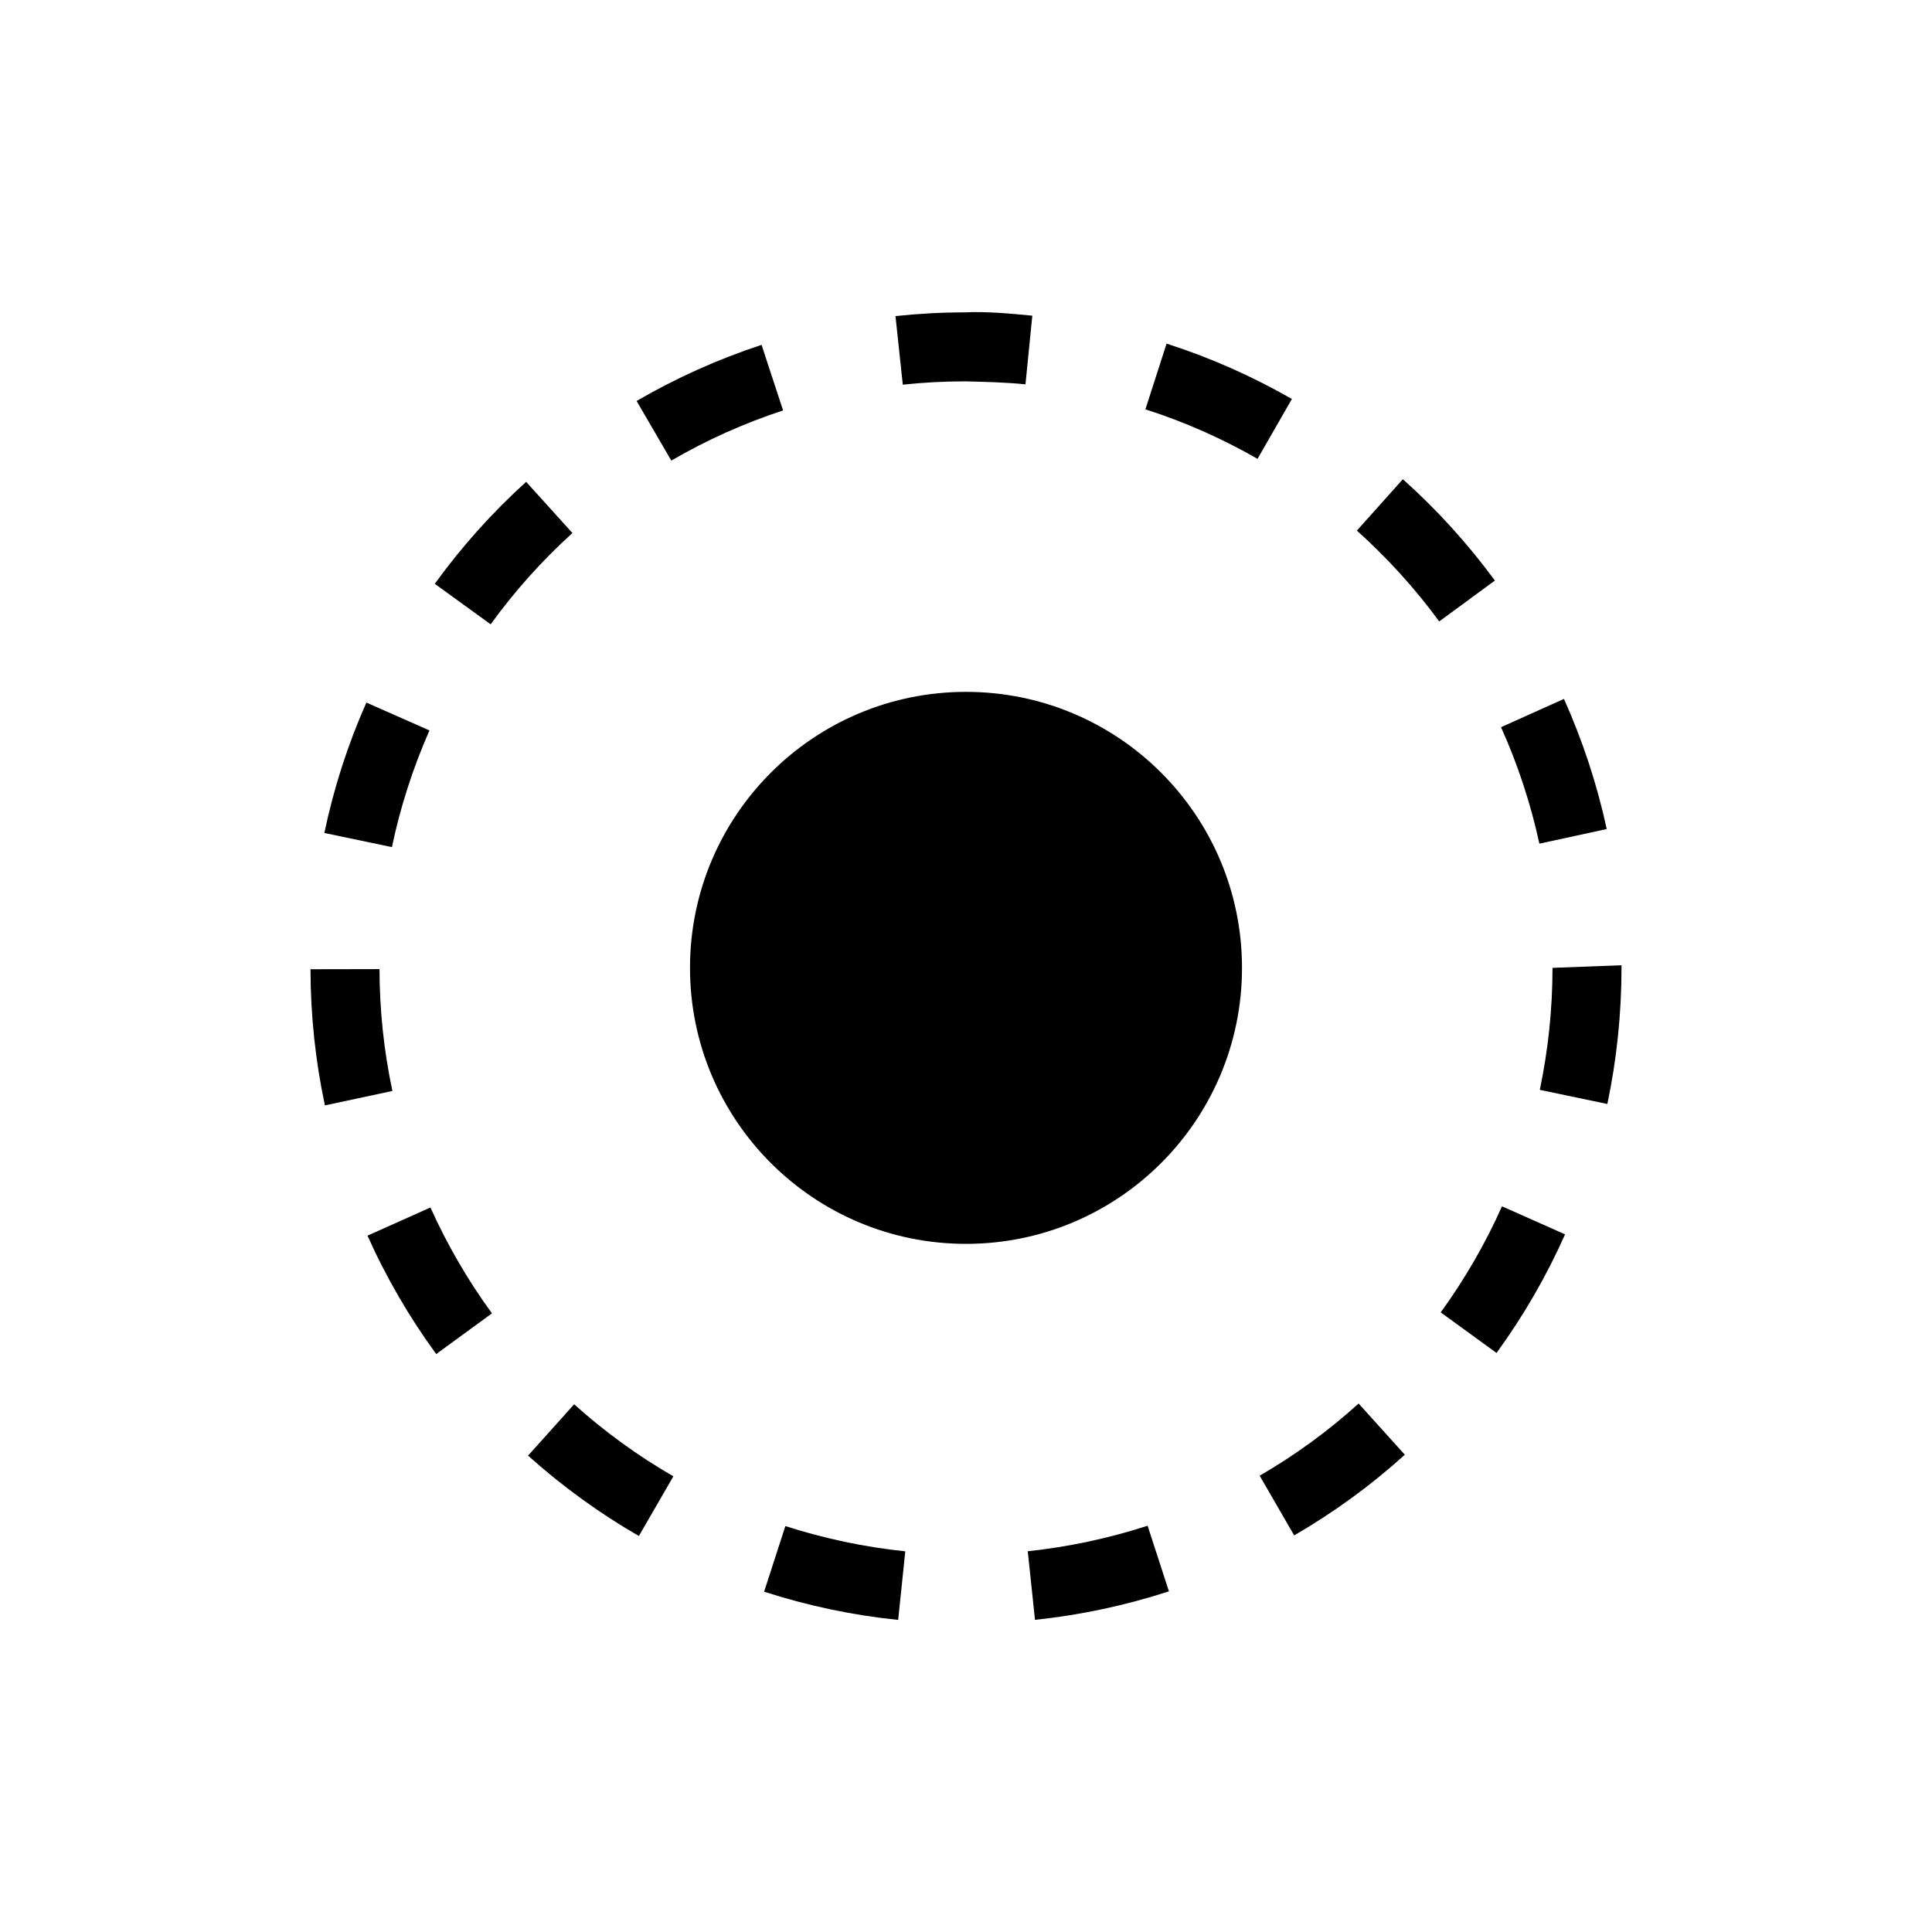 <?xml version="1.0" encoding="iso-8859-1"?>
<!-- Generator: Adobe Illustrator 18.0.0, SVG Export Plug-In . SVG Version: 6.00 Build 0)  -->
<!DOCTYPE svg PUBLIC "-//W3C//DTD SVG 1.1//EN" "http://www.w3.org/Graphics/SVG/1.1/DTD/svg11.dtd">
<svg version="1.1" xmlns="http://www.w3.org/2000/svg" xmlns:xlink="http://www.w3.org/1999/xlink" x="0px" y="0px"
	 viewBox="0 0 28 28" style="enable-background:new 0 0 28 28;" xml:space="preserve">
<g id="staging">
	<g>
		<circle cx="14" cy="14.027" r="4"/>
		<path d="M6.224,10.586L5.31,10.182c-0.269,0.606-0.474,1.243-0.609,1.89l0.979,0.205C5.801,11.698,5.985,11.129,6.224,10.586z"/>
		<path d="M5.5,14.045l-1,0.002c0.001,0.664,0.071,1.328,0.209,1.973l0.978-0.209C5.564,15.234,5.501,14.64,5.5,14.045z"/>
		<path d="M8.296,7.725L7.625,6.983C7.134,7.428,6.689,7.925,6.301,8.461l0.81,0.587C7.458,8.568,7.857,8.123,8.296,7.725z"/>
		<path d="M11.349,5.948l-0.312-0.95c-0.629,0.207-1.238,0.48-1.811,0.813l0.503,0.864C10.241,6.377,10.786,6.133,11.349,5.948z"/>
		<path d="M23.286,12.015c-0.14-0.647-0.349-1.282-0.62-1.886l-0.912,0.41c0.243,0.54,0.43,1.108,0.556,1.688L23.286,12.015z"/>
		<path d="M13.987,5.527c0.298,0.007,0.587,0.014,0.875,0.043l0.099-0.995c-0.321-0.032-0.684-0.063-0.975-0.048
			c-0.341,0-0.677,0.019-1.008,0.054l0.106,0.994C13.382,5.543,13.682,5.527,13.987,5.527z"/>
		<path d="M5.326,17.908c0.27,0.604,0.605,1.181,0.996,1.716l0.808-0.59c-0.35-0.479-0.649-0.995-0.892-1.534L5.326,17.908z"/>
		<path d="M20.88,19.02l0.809,0.588c0.392-0.539,0.726-1.117,0.993-1.719l-0.914-0.406C21.528,18.021,21.229,18.539,20.88,19.02z"/>
		<path d="M7.653,21.096c0.494,0.443,1.034,0.835,1.606,1.165l0.5-0.865c-0.513-0.296-0.997-0.647-1.438-1.044L7.653,21.096z"/>
		<path d="M22.5,14.027c0,0.593-0.062,1.188-0.184,1.768L23.295,16c0.136-0.646,0.205-1.31,0.205-1.973v-0.038L22.5,14.027z"/>
		<path d="M18.256,21.387l0.5,0.865c0.571-0.33,1.111-0.723,1.604-1.169l-0.67-0.742C19.249,20.741,18.765,21.092,18.256,21.387z"/>
		<path d="M20.331,6.945L19.665,7.69c0.441,0.396,0.843,0.838,1.193,1.316l0.807-0.592C21.273,7.88,20.825,7.386,20.331,6.945z"/>
		<path d="M16.907,4.98L16.6,5.932c0.564,0.181,1.11,0.422,1.625,0.718l0.498-0.867C18.148,5.452,17.537,5.182,16.907,4.98z"/>
		<path d="M11.074,23.068c0.631,0.204,1.285,0.342,1.943,0.409l0.103-0.994c-0.589-0.061-1.174-0.185-1.738-0.366L11.074,23.068z"/>
		<path d="M14.895,22.482l0.105,0.994c0.66-0.069,1.313-0.209,1.941-0.413l-0.309-0.951C16.071,22.294,15.486,22.419,14.895,22.482z
			"/>
	</g>
</g>
<g id="Layer_1">
</g>
</svg>

